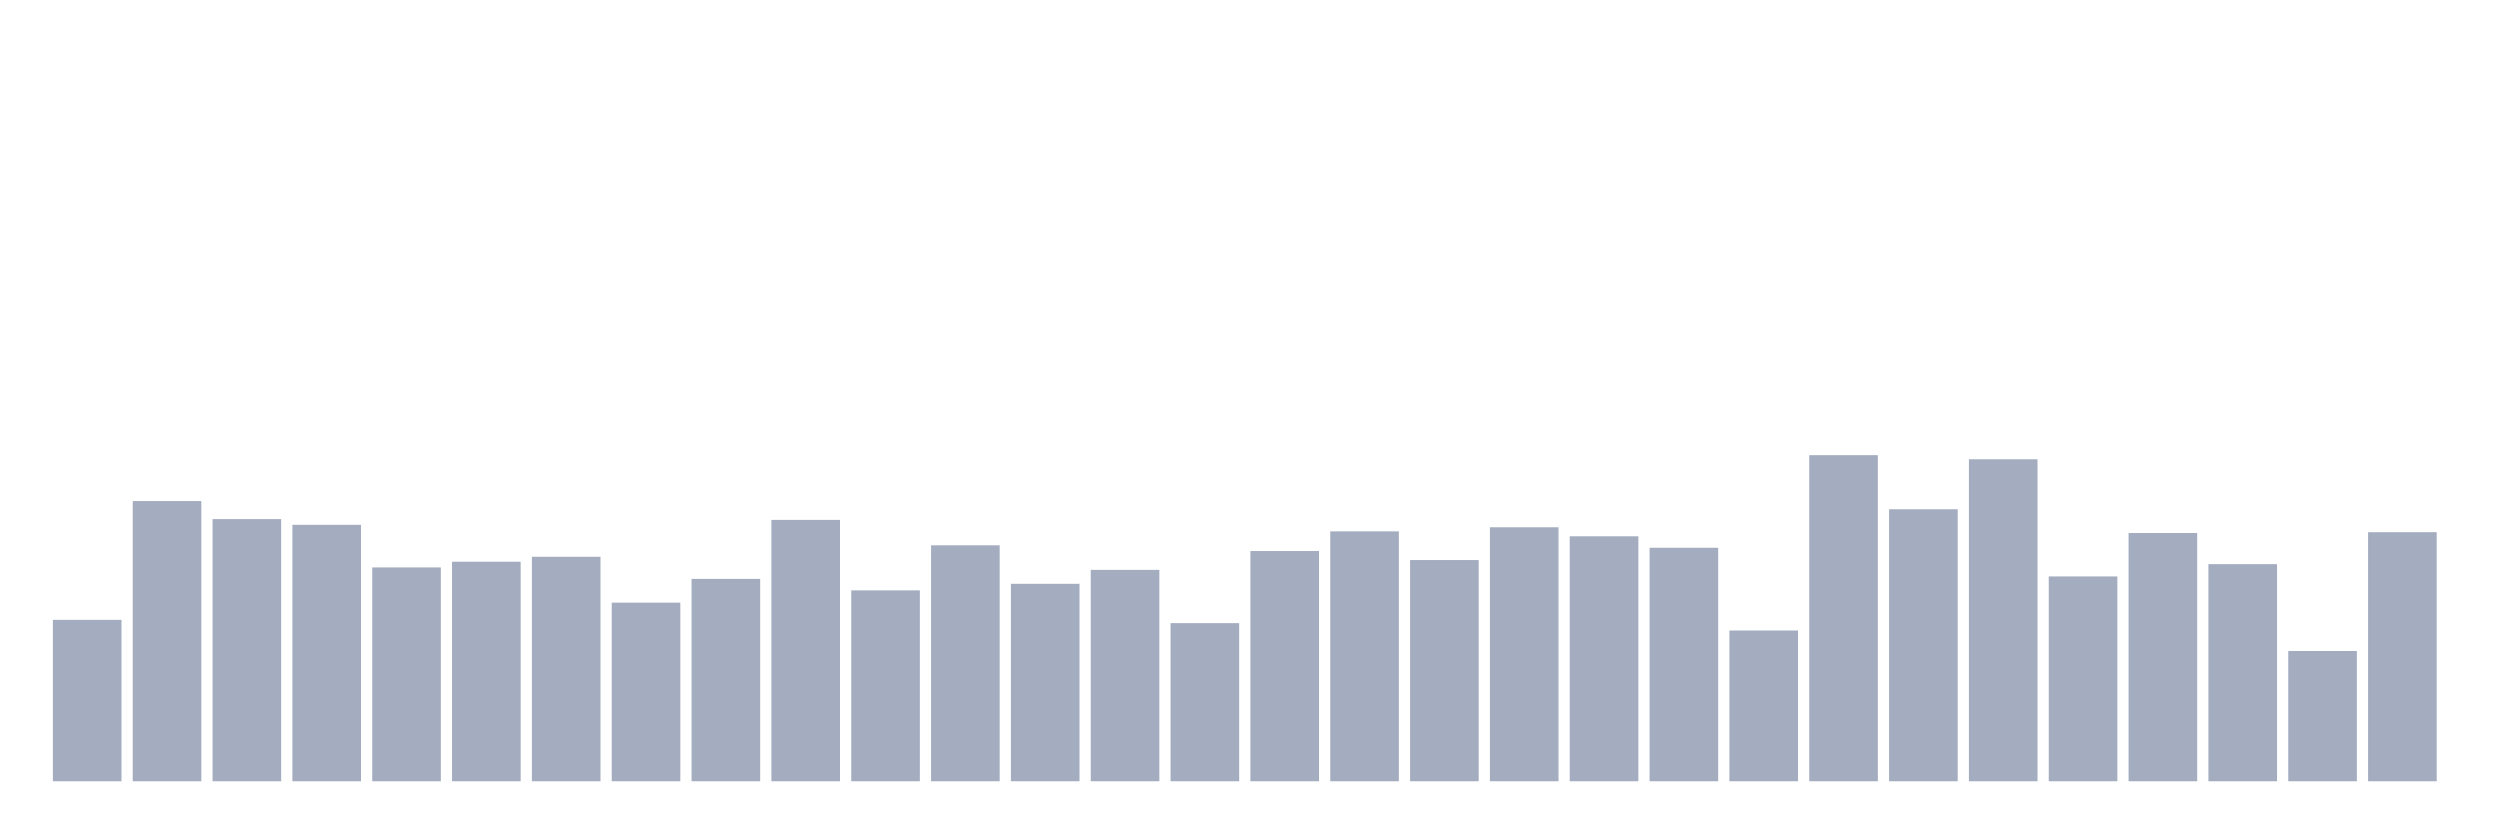 <svg xmlns="http://www.w3.org/2000/svg" viewBox="0 0 480 160"><g transform="translate(10,10)"><rect class="bar" x="0.153" width="13.175" y="109.011" height="30.989" fill="rgb(164,173,192)"></rect><rect class="bar" x="15.482" width="13.175" y="86.202" height="53.798" fill="rgb(164,173,192)"></rect><rect class="bar" x="30.81" width="13.175" y="89.663" height="50.337" fill="rgb(164,173,192)"></rect><rect class="bar" x="46.138" width="13.175" y="90.764" height="49.236" fill="rgb(164,173,192)"></rect><rect class="bar" x="61.466" width="13.175" y="98.944" height="41.056" fill="rgb(164,173,192)"></rect><rect class="bar" x="76.794" width="13.175" y="97.843" height="42.157" fill="rgb(164,173,192)"></rect><rect class="bar" x="92.123" width="13.175" y="96.899" height="43.101" fill="rgb(164,173,192)"></rect><rect class="bar" x="107.451" width="13.175" y="105.708" height="34.292" fill="rgb(164,173,192)"></rect><rect class="bar" x="122.779" width="13.175" y="101.146" height="38.854" fill="rgb(164,173,192)"></rect><rect class="bar" x="138.107" width="13.175" y="89.82" height="50.18" fill="rgb(164,173,192)"></rect><rect class="bar" x="153.436" width="13.175" y="103.348" height="36.652" fill="rgb(164,173,192)"></rect><rect class="bar" x="168.764" width="13.175" y="94.697" height="45.303" fill="rgb(164,173,192)"></rect><rect class="bar" x="184.092" width="13.175" y="102.09" height="37.91" fill="rgb(164,173,192)"></rect><rect class="bar" x="199.42" width="13.175" y="99.416" height="40.584" fill="rgb(164,173,192)"></rect><rect class="bar" x="214.748" width="13.175" y="109.64" height="30.36" fill="rgb(164,173,192)"></rect><rect class="bar" x="230.077" width="13.175" y="95.798" height="44.202" fill="rgb(164,173,192)"></rect><rect class="bar" x="245.405" width="13.175" y="92.022" height="47.978" fill="rgb(164,173,192)"></rect><rect class="bar" x="260.733" width="13.175" y="97.528" height="42.472" fill="rgb(164,173,192)"></rect><rect class="bar" x="276.061" width="13.175" y="91.236" height="48.764" fill="rgb(164,173,192)"></rect><rect class="bar" x="291.39" width="13.175" y="92.966" height="47.034" fill="rgb(164,173,192)"></rect><rect class="bar" x="306.718" width="13.175" y="95.169" height="44.831" fill="rgb(164,173,192)"></rect><rect class="bar" x="322.046" width="13.175" y="111.056" height="28.944" fill="rgb(164,173,192)"></rect><rect class="bar" x="337.374" width="13.175" y="77.393" height="62.607" fill="rgb(164,173,192)"></rect><rect class="bar" x="352.702" width="13.175" y="87.775" height="52.225" fill="rgb(164,173,192)"></rect><rect class="bar" x="368.031" width="13.175" y="78.18" height="61.82" fill="rgb(164,173,192)"></rect><rect class="bar" x="383.359" width="13.175" y="100.674" height="39.326" fill="rgb(164,173,192)"></rect><rect class="bar" x="398.687" width="13.175" y="92.337" height="47.663" fill="rgb(164,173,192)"></rect><rect class="bar" x="414.015" width="13.175" y="98.315" height="41.685" fill="rgb(164,173,192)"></rect><rect class="bar" x="429.344" width="13.175" y="114.989" height="25.011" fill="rgb(164,173,192)"></rect><rect class="bar" x="444.672" width="13.175" y="92.18" height="47.82" fill="rgb(164,173,192)"></rect></g></svg>